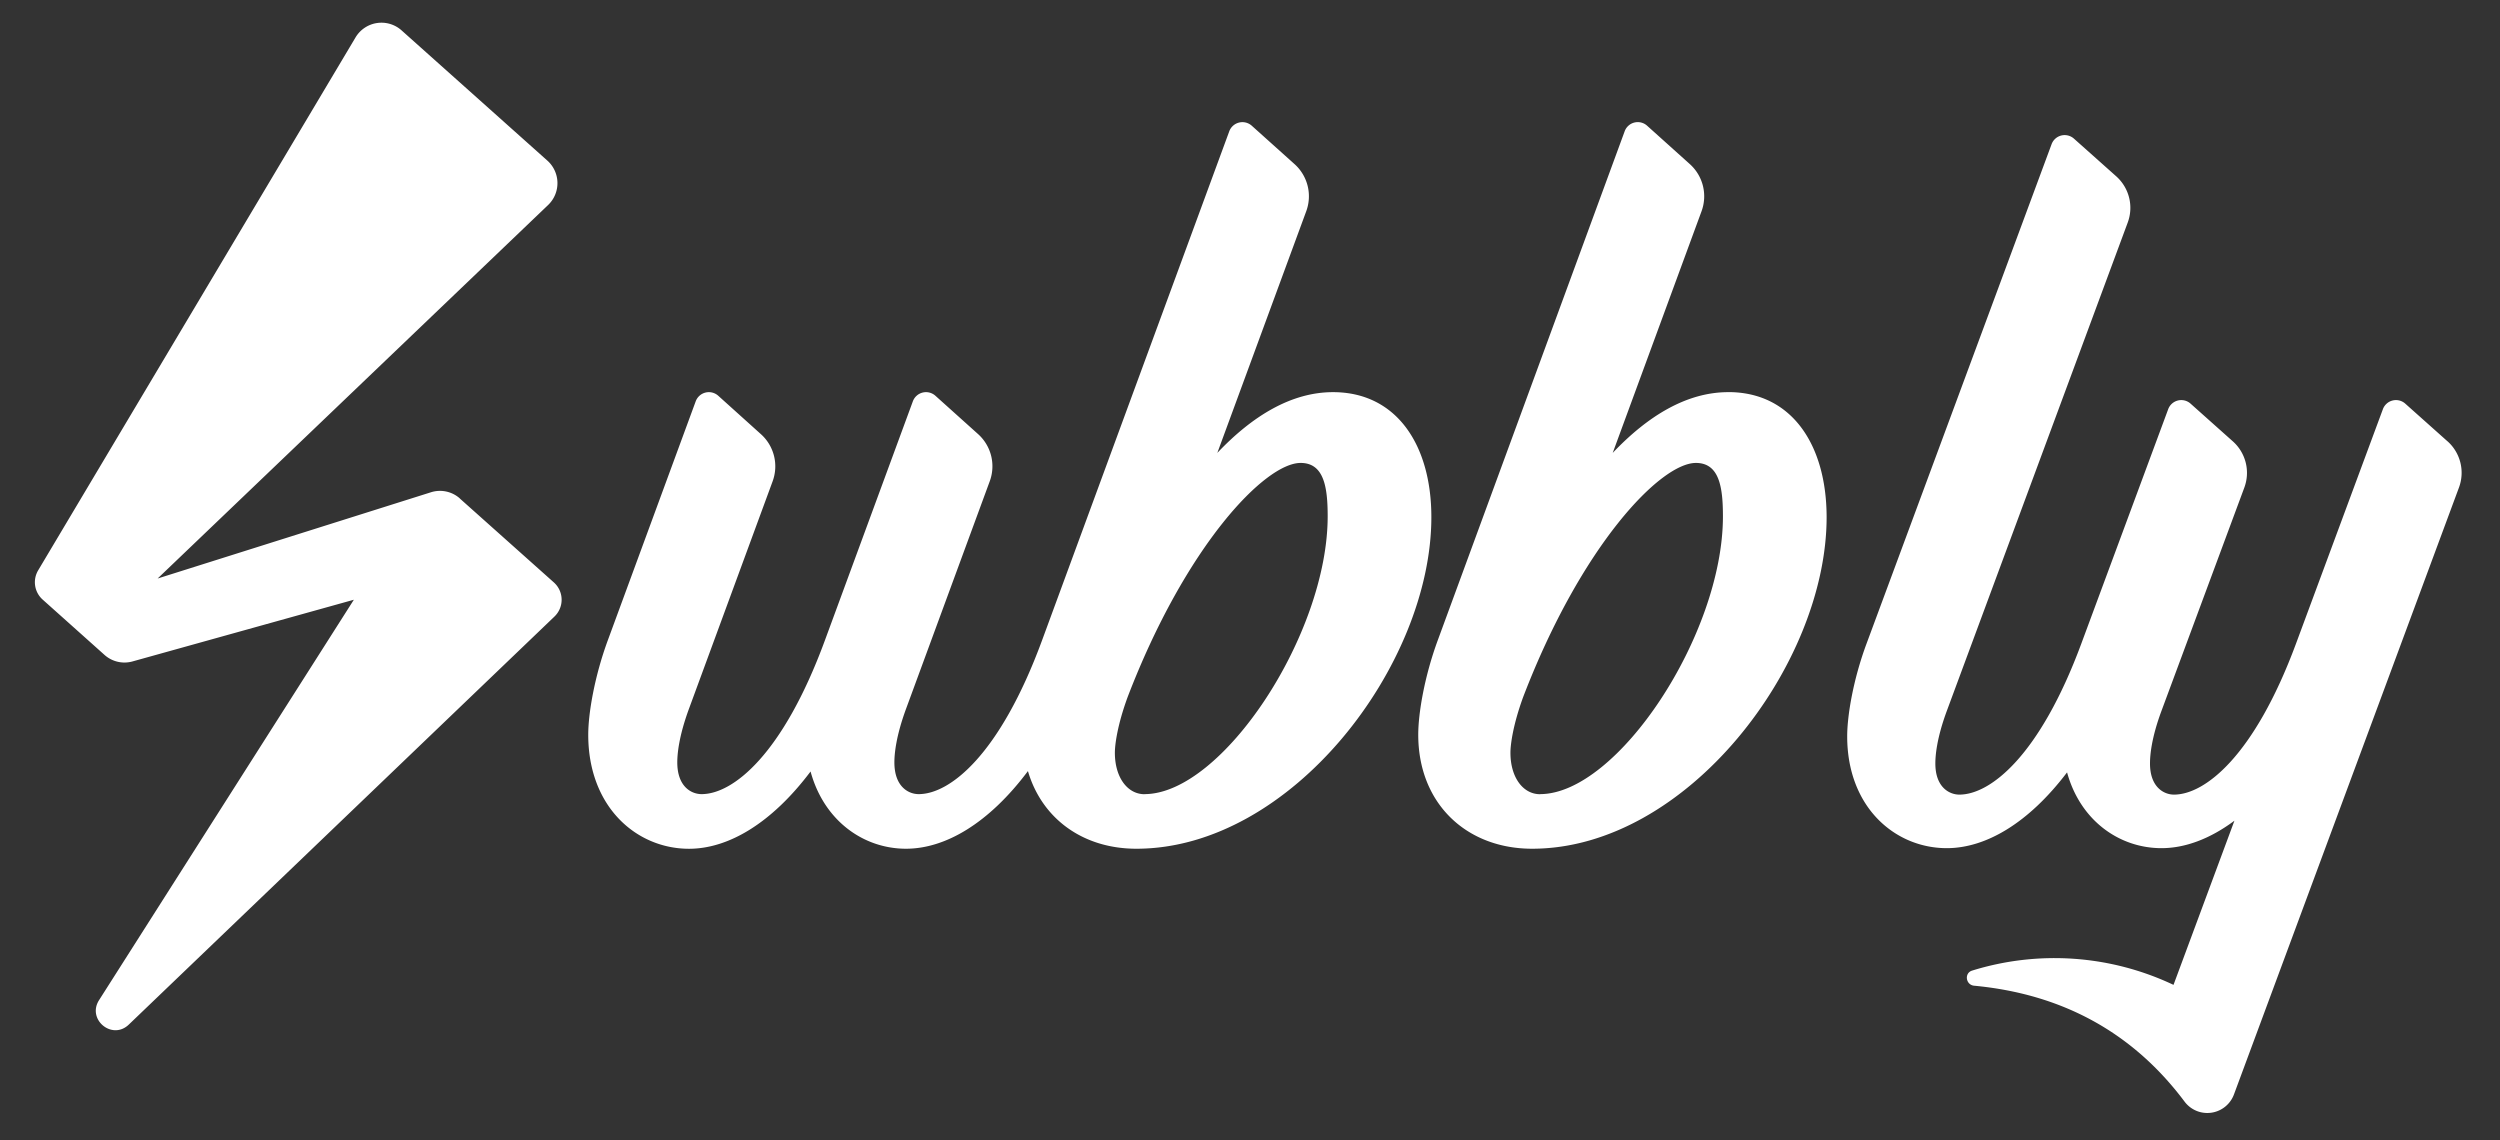 <svg width="57" height="26" fill="none" xmlns="http://www.w3.org/2000/svg"><rect width="100%" height="100%" fill="#333333" stroke="none"/><g clip-path="url(#clip0)" fill-rule="evenodd" clip-rule="evenodd" fill="#fff"><path d="M10.484 11.364a.681.681 0 00-.659-.14L3.594 13.19l8.904-8.517a.689.689 0 00-.018-1.011L9.155.692a.688.688 0 00-1.048.16L.87 13.004a.53.53 0 00.103.667l1.41 1.261a.682.682 0 00.637.149l5.048-1.407-5.81 9.13c-.28.441.3.92.678.557l9.707-9.305a.53.53 0 00-.014-.776l-2.146-1.915zm45.319-1.302l-.964-.86a.318.318 0 00-.509.127l-1.982 5.348c-.95 2.562-2.076 3.44-2.782 3.44-.225 0-.546-.165-.546-.71 0-.187.032-.58.262-1.2l1.889-5.091a.962.962 0 00-.262-1.053l-.964-.86a.318.318 0 00-.51.126l-1.982 5.348c-.949 2.562-2.075 3.44-2.78 3.44-.226 0-.547-.165-.547-.71 0-.187.033-.58.262-1.2l4.124-11.133a.963.963 0 00-.261-1.053l-.965-.86a.318.318 0 00-.51.127l-4.22 11.39c-.3.808-.44 1.63-.44 2.11 0 1.62 1.093 2.55 2.271 2.55.884 0 1.859-.565 2.742-1.728.303 1.103 1.195 1.728 2.153 1.728.533 0 1.101-.208 1.663-.626l-1.389 3.743a6.339 6.339 0 00-4.59-.326c-.186.056-.148.326.043.345 1.975.186 3.6 1.04 4.8 2.644a.648.648 0 001.125-.164l5.13-13.837a.963.963 0 00-.26-1.055zm-20.689 8.046c-.387 0-.676-.38-.676-.946 0-.19.06-.64.291-1.272 1.326-3.458 3.13-5.335 3.938-5.335.535 0 .616.556.616 1.218 0 2.7-2.407 6.333-4.17 6.333v.002zm4.291-9.167c-.954 0-1.841.548-2.635 1.385l2.025-5.509a.987.987 0 00-.264-1.073l-.976-.877a.318.318 0 00-.514.13L32.78 14.601c-.303.825-.444 1.663-.444 2.15 0 1.572 1.1 2.6 2.596 2.6 3.53 0 6.715-4.186 6.715-7.561-.002-1.653-.798-2.85-2.241-2.85zm-13.309 9.167c-.388 0-.677-.38-.677-.946 0-.19.06-.64.292-1.272 1.327-3.458 3.133-5.335 3.943-5.335.535 0 .617.556.617 1.218-.001 2.7-2.41 6.333-4.176 6.333v.002zm1.659-7.782l2.027-5.509a.985.985 0 00-.264-1.073l-.977-.877a.32.32 0 00-.515.13l-4.268 11.605c-.961 2.61-2.099 3.504-2.813 3.504-.228 0-.553-.166-.553-.724 0-.189.034-.589.266-1.221l1.908-5.188a.986.986 0 00-.264-1.074l-.975-.876a.32.32 0 00-.515.13l-2.005 5.449c-.96 2.61-2.098 3.504-2.811 3.504-.229 0-.554-.166-.554-.724 0-.189.034-.589.266-1.221l1.908-5.188A.985.985 0 0017.35 9.9l-.974-.877a.32.32 0 00-.515.13l-2.004 5.449c-.303.825-.445 1.663-.445 2.15 0 1.652 1.105 2.6 2.297 2.6.893 0 1.879-.576 2.772-1.762.306 1.125 1.208 1.761 2.176 1.761.896 0 1.887-.579 2.78-1.77.32 1.09 1.26 1.77 2.472 1.77 3.535 0 6.726-4.185 6.726-7.56 0-1.653-.798-2.85-2.242-2.85-.956 0-1.844.548-2.638 1.385z"/></g><defs><clipPath id="clip0"><path fill="#fff" transform="translate(.797 .517)" d="M0 0h55.469v25H0z"/></clipPath></defs></svg>